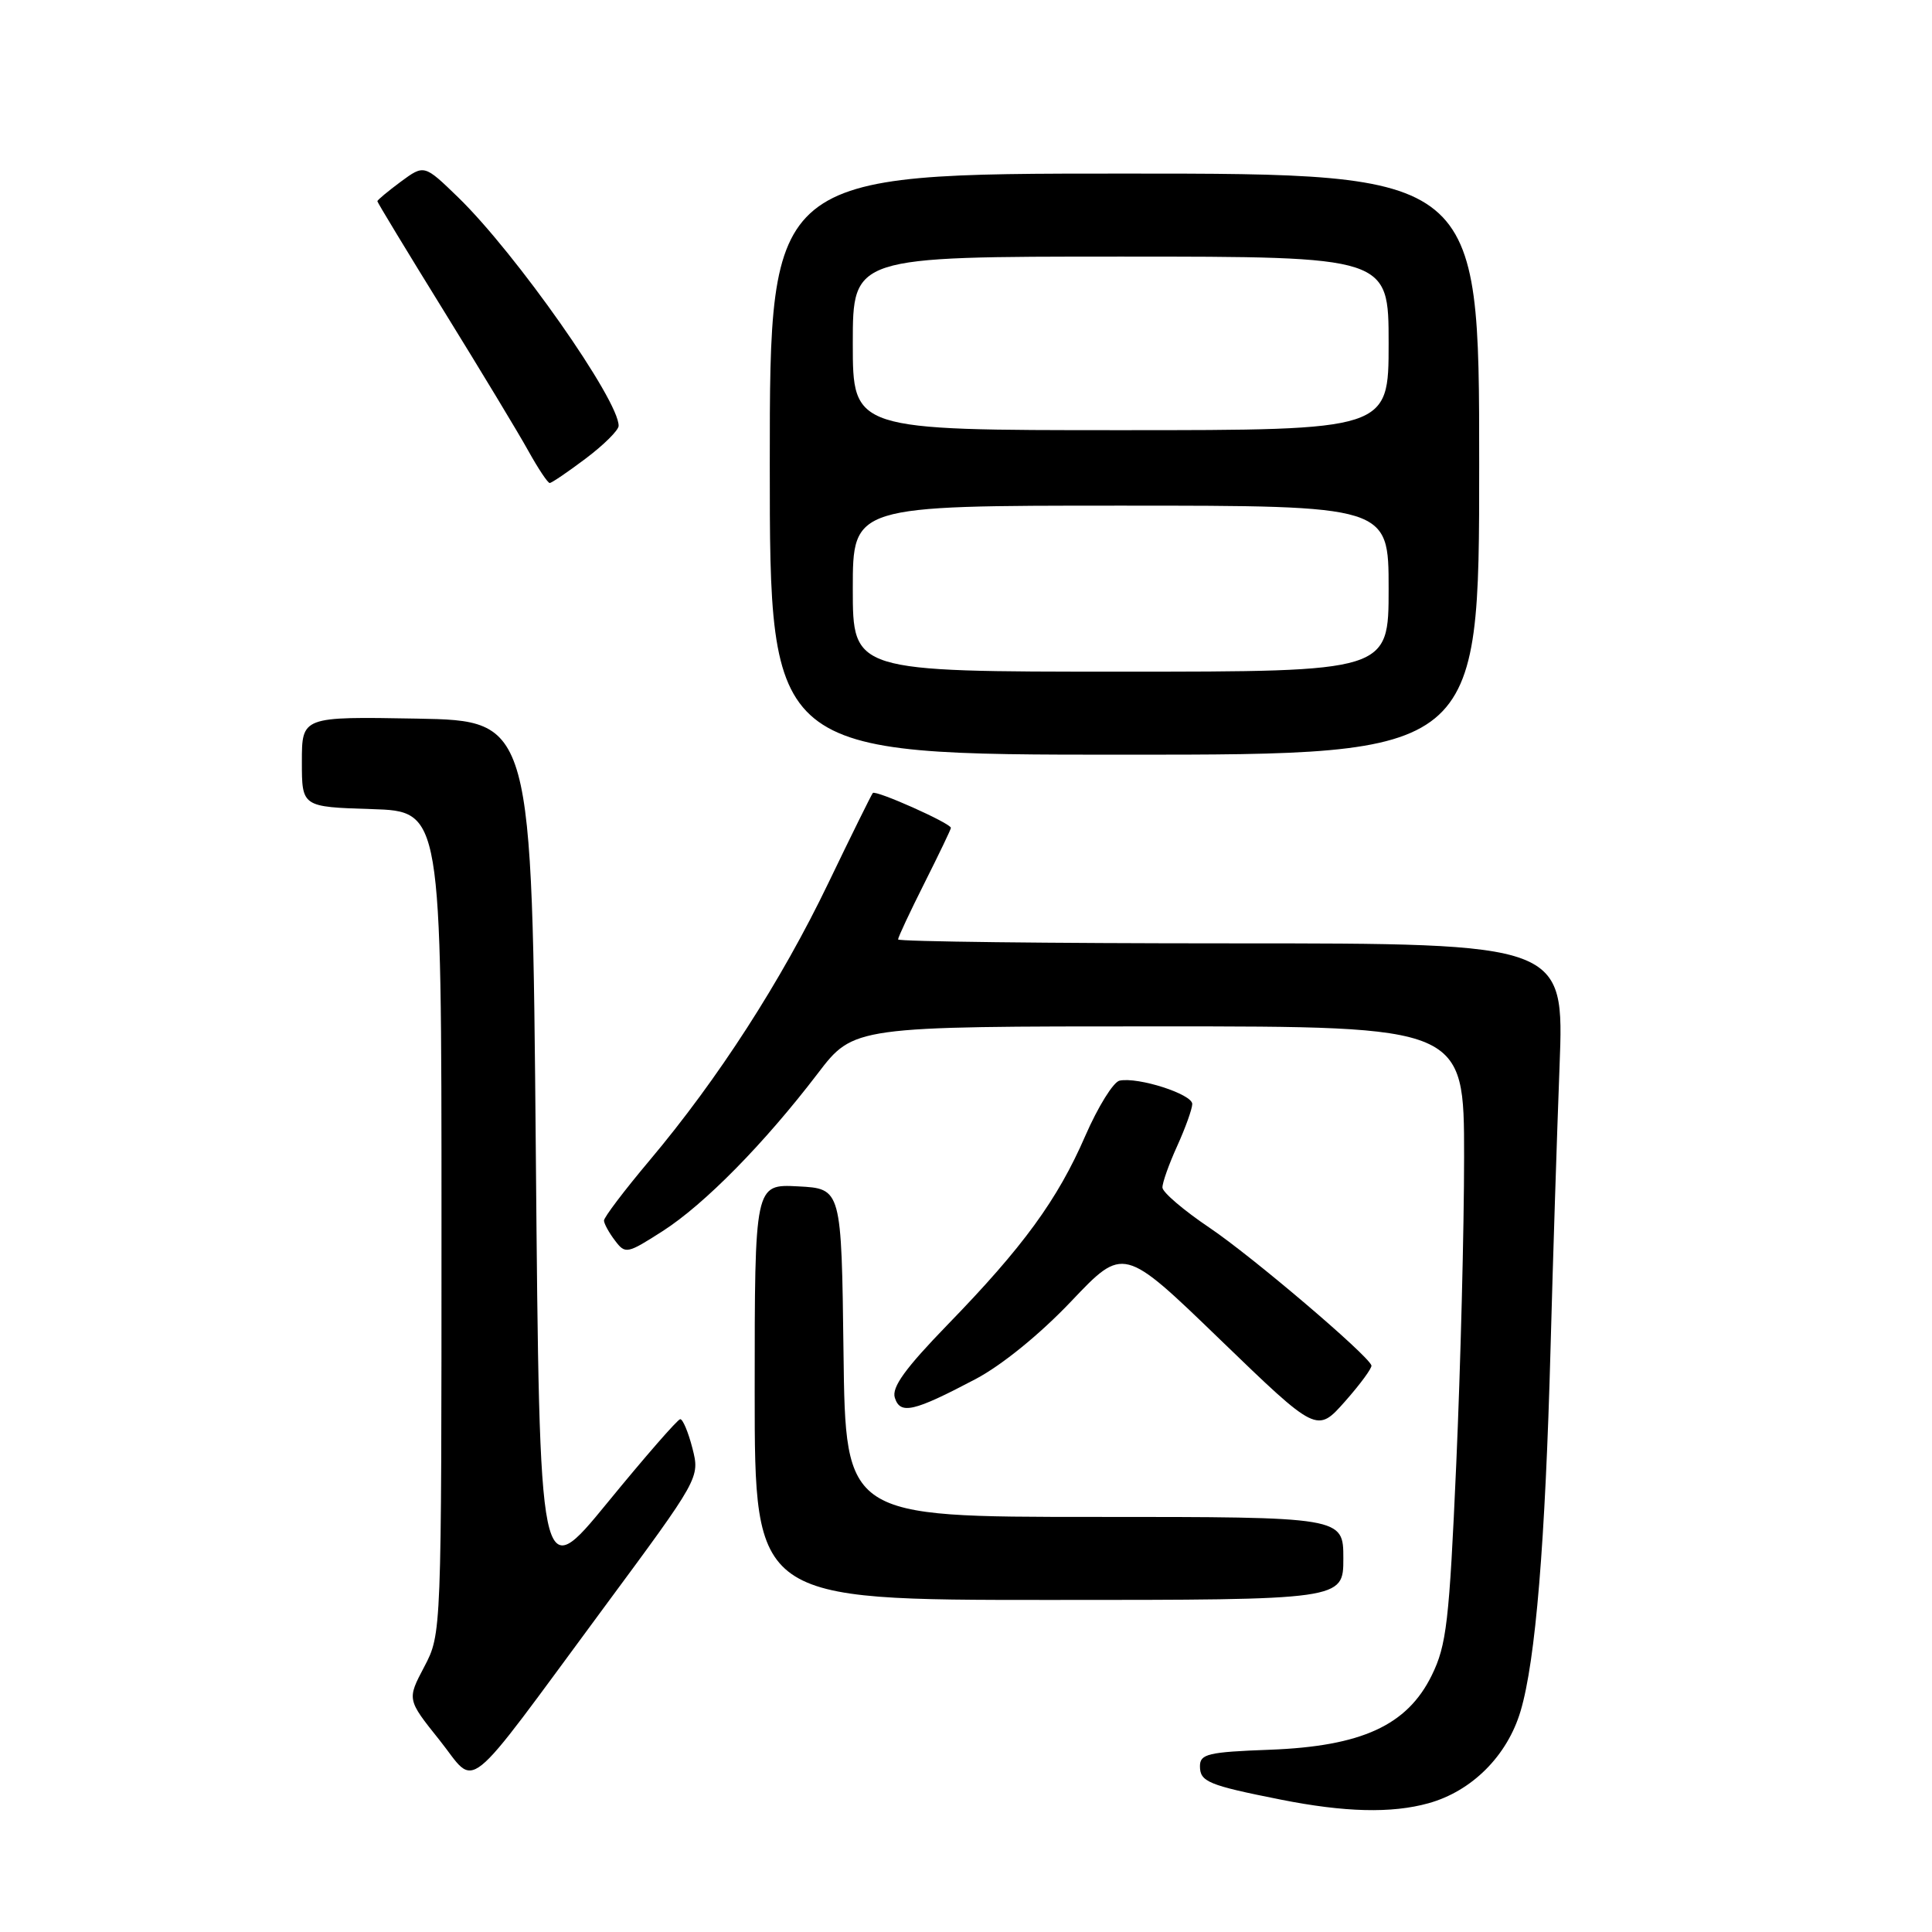 <?xml version="1.0" encoding="UTF-8" standalone="no"?>
<!DOCTYPE svg PUBLIC "-//W3C//DTD SVG 1.1//EN" "http://www.w3.org/Graphics/SVG/1.1/DTD/svg11.dtd" >
<svg xmlns="http://www.w3.org/2000/svg" xmlns:xlink="http://www.w3.org/1999/xlink" version="1.1" viewBox="0 0 256 256">
 <g >
 <path fill="currentColor"
d=" M 189.28 238.94 C 195.04 237.34 199.73 232.65 201.49 226.71 C 203.47 220.04 204.76 204.43 205.46 178.50 C 205.77 166.95 206.31 150.19 206.65 141.25 C 207.27 125.00 207.27 125.00 163.13 125.00 C 138.86 125.00 119.00 124.76 119.00 124.48 C 119.00 124.19 120.58 120.82 122.50 117.00 C 124.42 113.18 126.00 109.89 126.00 109.70 C 126.00 109.09 116.02 104.64 115.65 105.08 C 115.46 105.31 112.80 110.69 109.75 117.03 C 103.52 129.99 95.14 142.98 86.09 153.74 C 82.74 157.72 80.01 161.32 80.03 161.74 C 80.05 162.16 80.70 163.35 81.49 164.38 C 82.86 166.20 83.09 166.15 87.82 163.12 C 93.36 159.56 101.27 151.52 108.35 142.25 C 113.12 136.00 113.12 136.00 153.56 136.00 C 194.00 136.00 194.00 136.00 194.00 153.26 C 194.00 162.76 193.53 181.10 192.96 194.01 C 192.03 214.96 191.68 217.99 189.71 222.00 C 186.46 228.62 180.43 231.39 168.25 231.85 C 160.07 232.15 159.00 232.41 159.00 234.03 C 159.00 236.09 160.10 236.55 169.72 238.46 C 178.17 240.14 184.39 240.30 189.28 238.94 Z  M 79.92 213.15 C 92.74 195.81 92.74 195.81 91.75 191.90 C 91.20 189.76 90.47 188.02 90.13 188.05 C 89.78 188.08 85.45 193.05 80.50 199.10 C 71.50 210.09 71.50 210.09 71.00 152.80 C 70.50 95.50 70.50 95.50 55.25 95.22 C 40.00 94.95 40.00 94.95 40.00 100.94 C 40.00 106.92 40.00 106.92 49.25 107.21 C 58.50 107.50 58.50 107.50 58.50 162.00 C 58.50 216.50 58.50 216.50 56.22 220.85 C 53.93 225.19 53.93 225.19 58.22 230.55 C 63.30 236.91 61.00 238.76 79.92 213.15 Z  M 178.00 206.50 C 178.00 201.00 178.00 201.00 145.02 201.00 C 112.04 201.00 112.04 201.00 111.77 179.25 C 111.50 157.50 111.50 157.50 105.75 157.20 C 100.00 156.90 100.00 156.90 100.00 184.45 C 100.00 212.00 100.00 212.00 139.00 212.00 C 178.00 212.00 178.00 212.00 178.00 206.50 Z  M 181.72 180.92 C 181.18 179.47 165.89 166.47 160.28 162.69 C 156.86 160.39 154.05 157.99 154.03 157.36 C 154.01 156.73 154.89 154.26 155.98 151.86 C 157.07 149.46 157.97 146.95 157.98 146.29 C 158.00 144.99 150.83 142.68 148.35 143.19 C 147.53 143.36 145.49 146.65 143.81 150.50 C 140.13 158.98 135.56 165.24 125.55 175.54 C 119.93 181.34 118.13 183.83 118.57 185.21 C 119.29 187.47 121.04 187.07 129.26 182.74 C 132.73 180.91 137.77 176.82 141.95 172.42 C 148.87 165.13 148.87 165.13 161.68 177.51 C 174.50 189.89 174.50 189.89 178.22 185.70 C 180.26 183.39 181.84 181.24 181.72 180.92 Z  M 196.00 61.50 C 196.00 23.00 196.00 23.00 149.00 23.00 C 102.00 23.00 102.00 23.00 102.00 61.50 C 102.00 100.00 102.00 100.00 149.00 100.00 C 196.00 100.00 196.00 100.00 196.00 61.50 Z  M 77.62 60.75 C 80.00 58.96 81.95 57.02 81.97 56.44 C 82.07 53.10 68.35 33.56 60.70 26.14 C 56.21 21.79 56.21 21.79 53.10 24.08 C 51.40 25.34 50.00 26.51 50.00 26.66 C 50.00 26.82 53.97 33.37 58.83 41.23 C 63.68 49.08 68.72 57.41 70.01 59.75 C 71.31 62.09 72.58 64.00 72.84 64.00 C 73.09 64.00 75.25 62.54 77.62 60.75 Z  M 113.00 78.00 C 113.00 67.00 113.00 67.00 148.50 67.00 C 184.00 67.00 184.00 67.00 184.00 78.00 C 184.00 89.00 184.00 89.00 148.50 89.00 C 113.00 89.00 113.00 89.00 113.00 78.00 Z  M 113.00 45.50 C 113.00 34.00 113.00 34.00 148.50 34.00 C 184.00 34.00 184.00 34.00 184.00 45.50 C 184.00 57.00 184.00 57.00 148.50 57.00 C 113.00 57.00 113.00 57.00 113.00 45.50 Z "/>
</g>
</svg>
